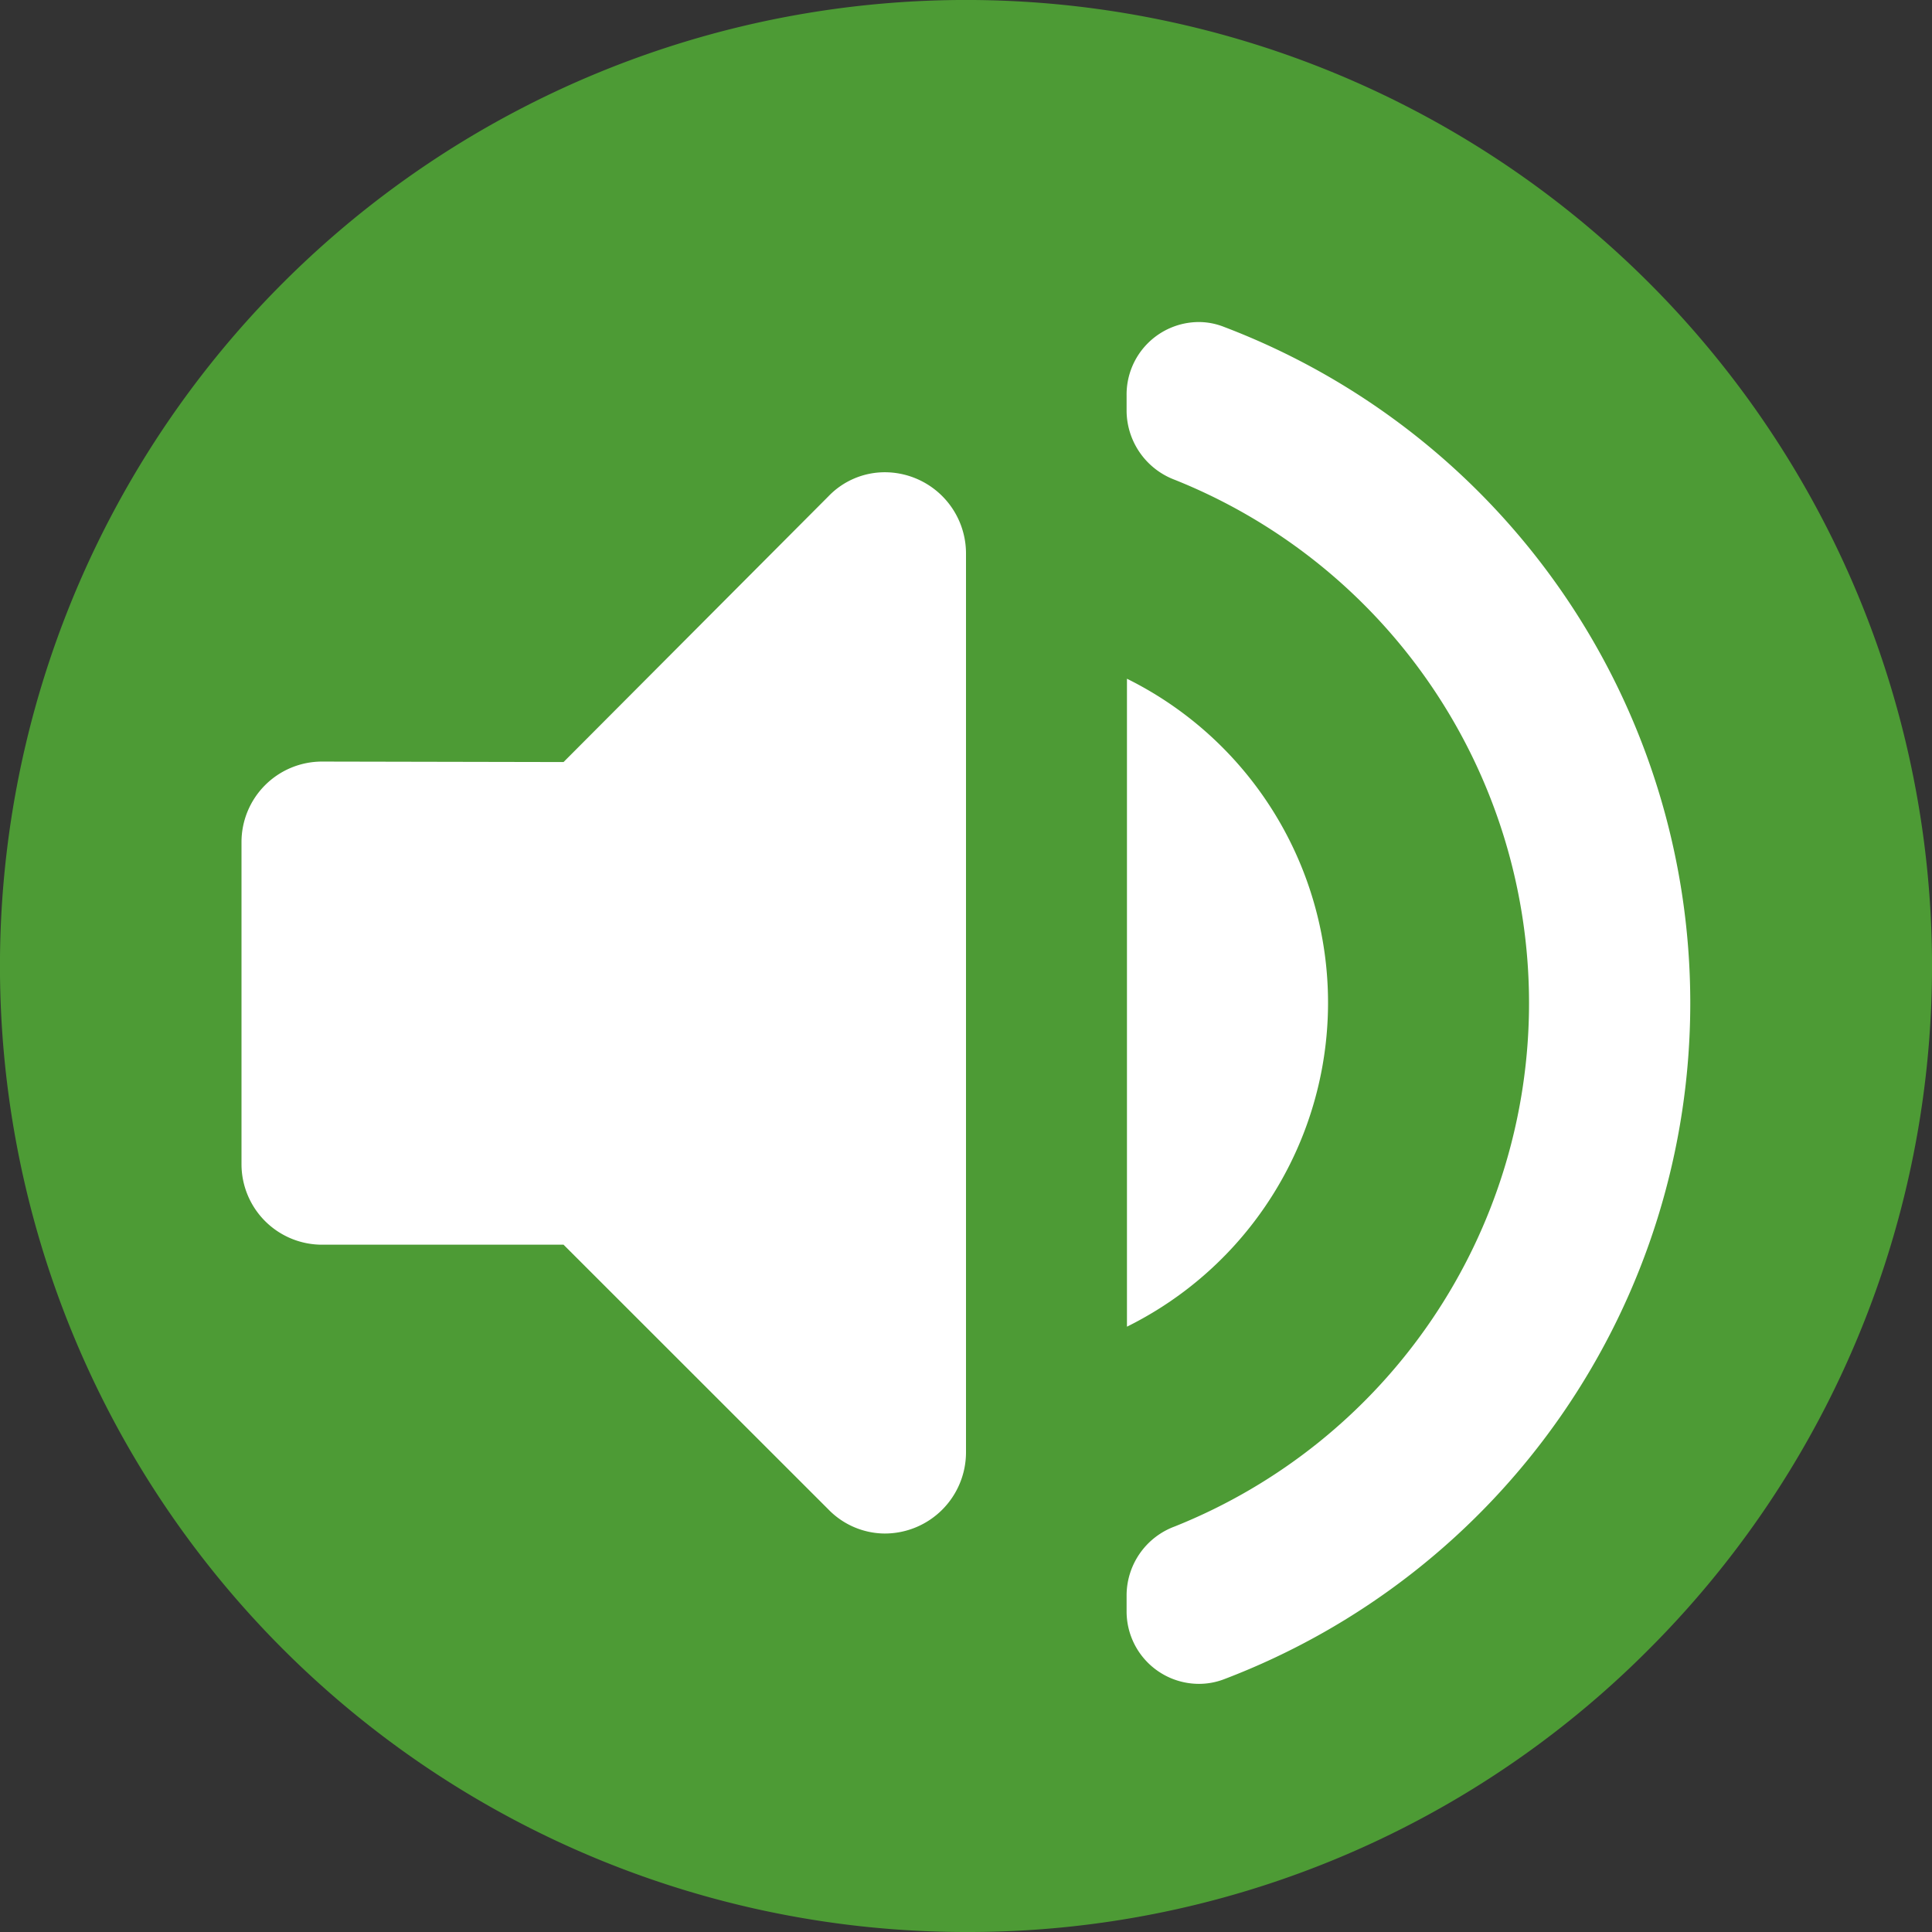 <svg xmlns="http://www.w3.org/2000/svg" width="16" height="16" viewBox="0 0 16 16">
    <rect x="0" y="0" width="16" height="16" fill="#333333" stroke="none"/>
    <defs>
        <style>
            .cls-1{fill:#fff}.cls-2{fill:#4d9b35}
        </style>
    </defs>
    <g id="ic_call" transform="translate(0 -330)">
        <circle id="Ellipse_2785" cx="7" cy="7" r="7" class="cls-1" data-name="Ellipse 2785" transform="translate(1.485 331)"/>
        <path id="Subtraction_531" d="M8 16A8 8 0 0 1 2.343 2.343a8 8 0 1 1 11.314 11.314A7.948 7.948 0 0 1 8 16zM9.93 2.667a.6.6 0 0 0-.6.608v.133a.615.615 0 0 0 .4.566 4.668 4.668 0 0 1 0 8.667.61.61 0 0 0-.4.566v.133a.6.6 0 0 0 .6.605.583.583 0 0 0 .206-.038 5.991 5.991 0 0 0 0-11.2.569.569 0 0 0-.206-.04zm-7.264 3.64A.667.667 0 0 0 2 6.974v2.667a.667.667 0 0 0 .667.667h2L6.86 12.5a.656.656 0 0 0 .466.2.673.673 0 0 0 .674-.673V4.58a.673.673 0 0 0-.674-.669.647.647 0 0 0-.466.2l-2.193 2.2zm6.667-.686v5.366a2.994 2.994 0 0 0 0-5.366z" class="cls-2" data-name="Subtraction 531" transform="translate(0 330)"/>
    </g>
</svg>

